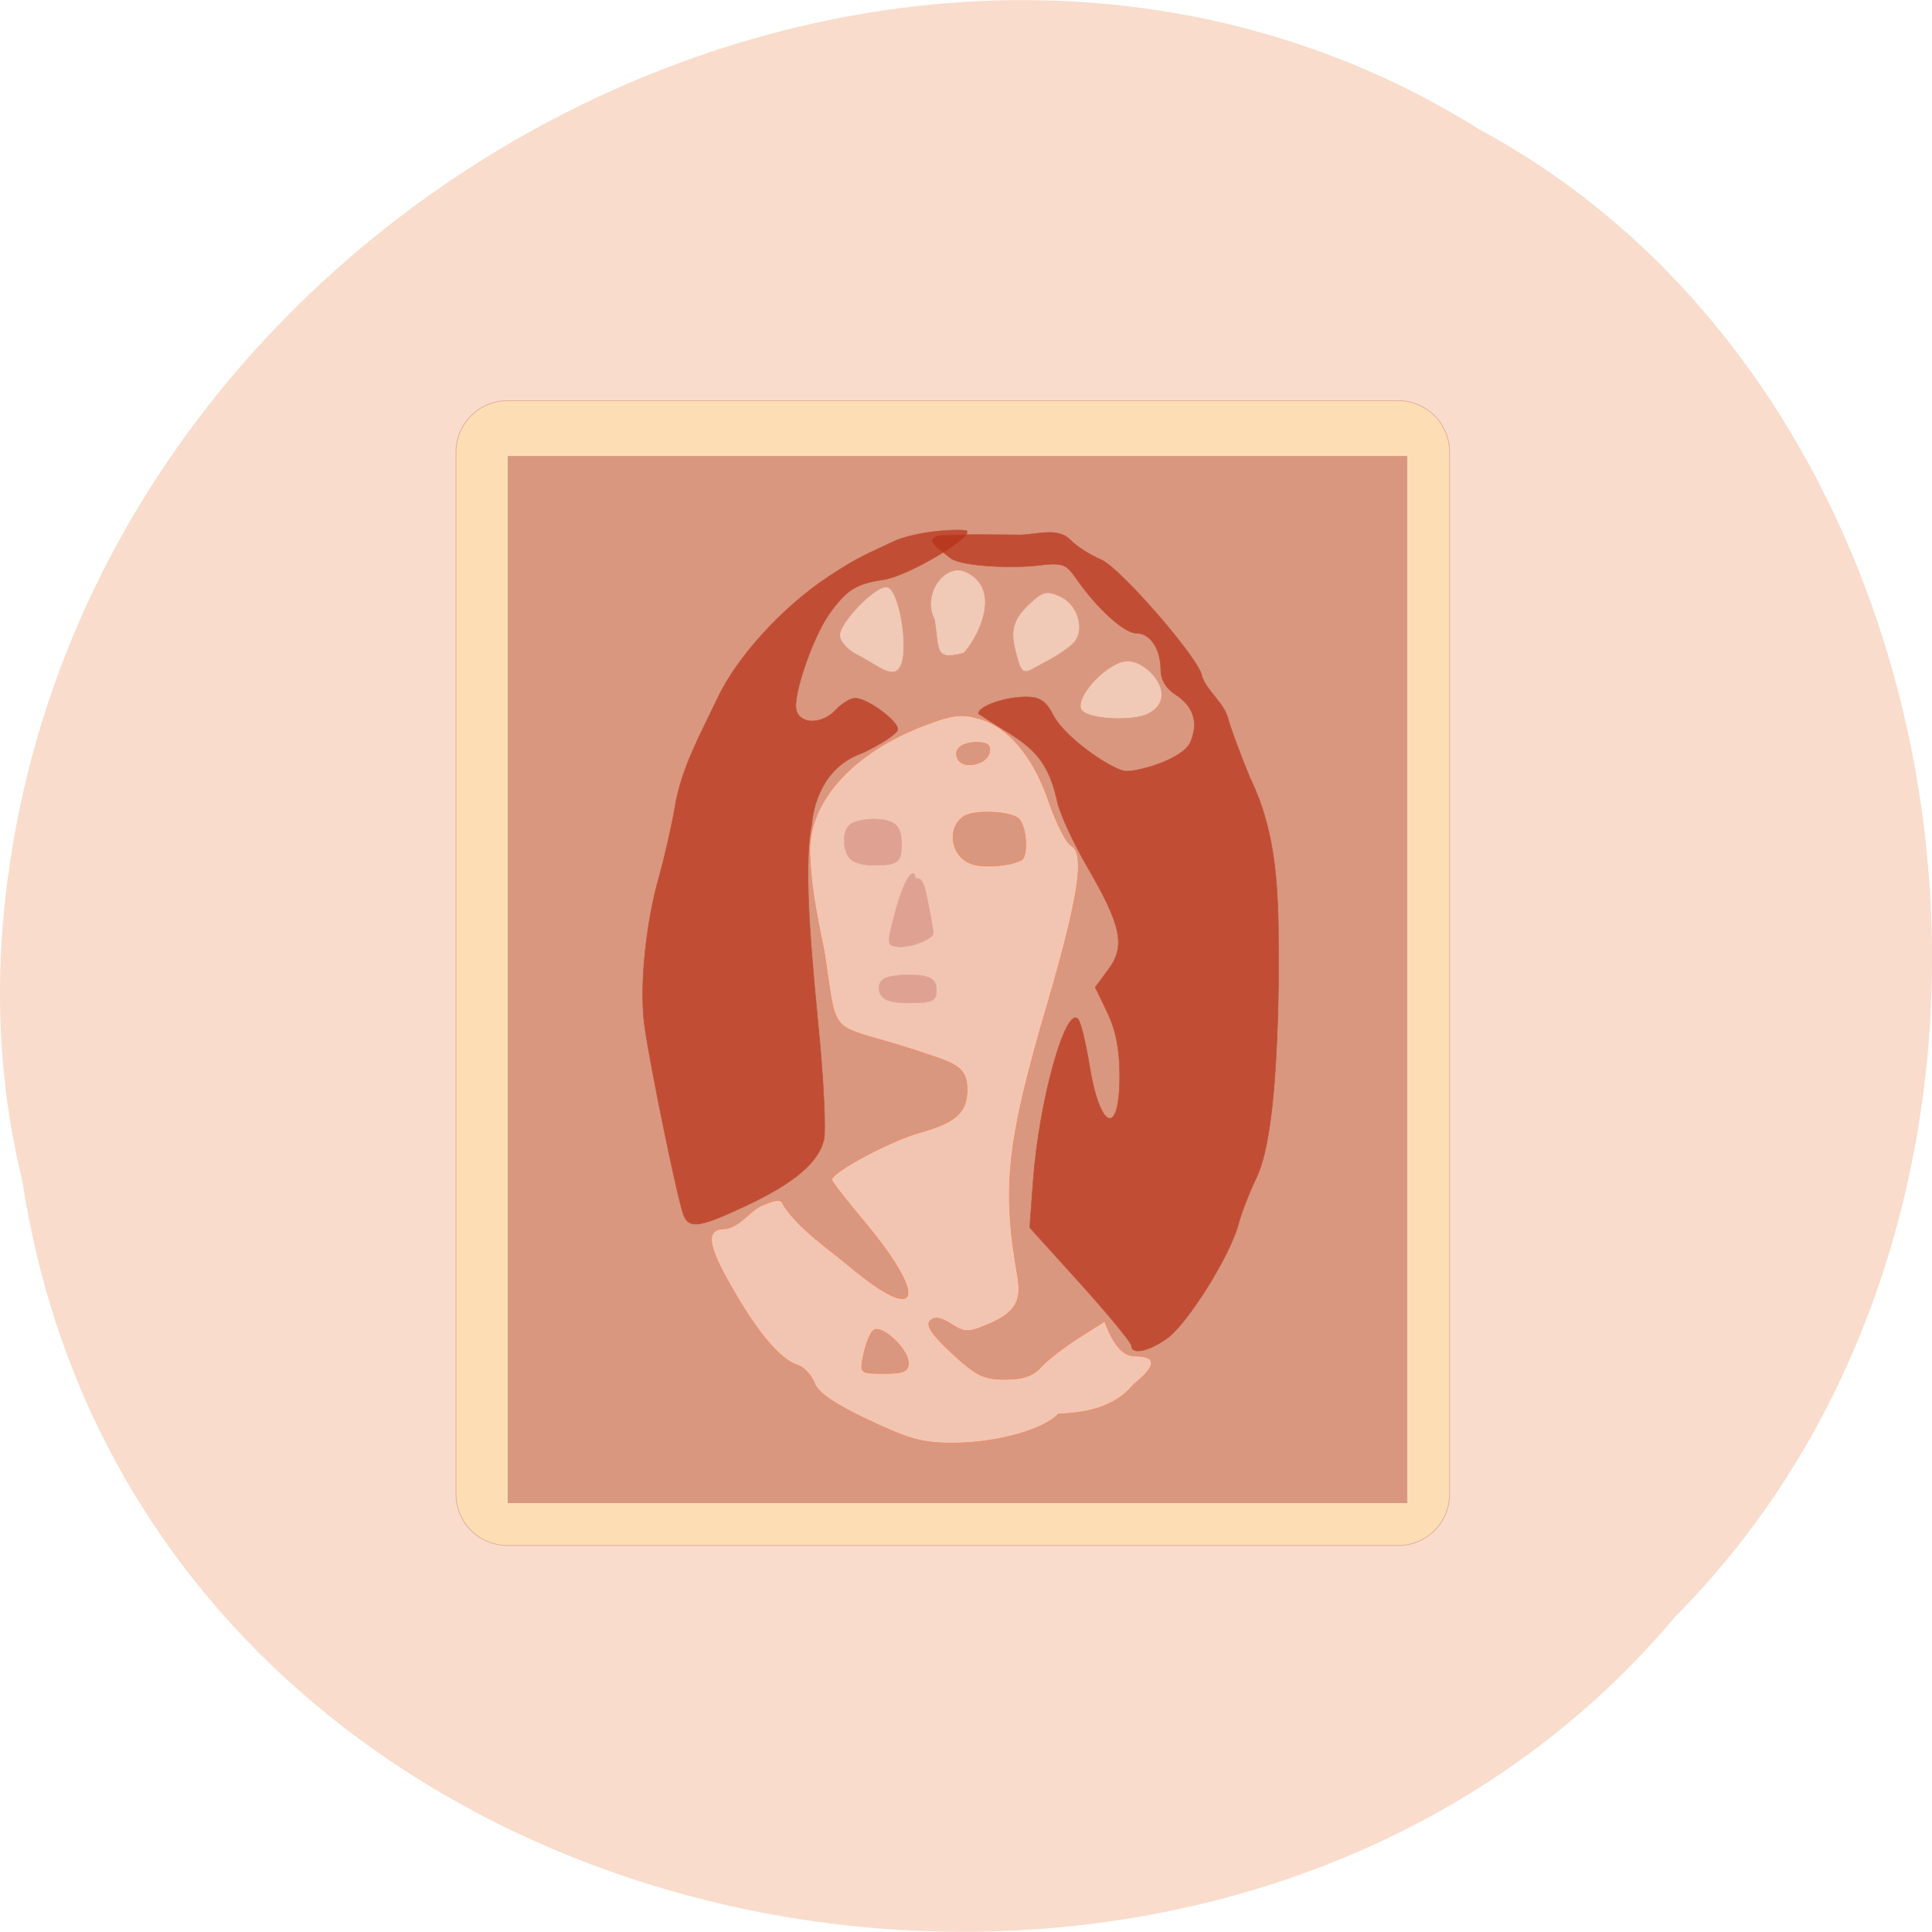 <svg xmlns="http://www.w3.org/2000/svg" xmlns:xlink="http://www.w3.org/1999/xlink" viewBox="0 0 32 32"><defs><g id="3" clip-path="url(#2)"><path d="m 71.3 51.56 h 116.22 c 3.709 0 6.682 3.063 6.682 6.813 v 138.06 c 0 3.75 -2.973 6.813 -6.682 6.813 h -116.22 c -3.678 0 -6.682 -3.063 -6.682 -6.813 v -138.06 c 0 -3.75 3 -6.813 6.682 -6.813" transform="matrix(0.127 0 0 0.125 -0.654 0.192)" fill="#ffdeac" stroke="#d89686" stroke-width="0.096"/></g><g id="6" clip-path="url(#5)"><path d="m 71.37 58.841 h 117.36 v 138.84 h -117.36" transform="matrix(0.127 0 0 0.125 -0.654 0.192)" fill="#cd7d6b" stroke="#fadbcc" stroke-width="0.096"/></g><g id="9" clip-path="url(#8)"><path d="m 118.38 186.62 c -4.414 -2.125 -6.528 -3.594 -7.02 -4.906 c -0.398 -1.031 -1.349 -2.094 -2.145 -2.344 c -2.268 -0.719 -5.18 -4.188 -8.613 -10.281 c -3.31 -5.844 -3.494 -7.813 -0.766 -7.813 c 2.054 -0.406 3 -2.375 4.781 -3.125 c 2.023 -0.844 2.452 -0.813 2.758 0.094 c 2.207 3.281 5.885 5.719 8.551 8 c 9.44 8.06 10.36 4.188 1.532 -6.406 c -2.084 -2.531 -3.831 -4.813 -3.831 -5.063 c 0 -1 7.632 -5.156 11.524 -6.25 c 4.689 -1.344 6.13 -2.656 6.13 -5.719 c 0 -2.313 -0.919 -3.25 -4.23 -4.313 c -14.436 -5.156 -12.444 -1.156 -14.405 -13.938 c -1.318 -6.563 -1.655 -8.625 -1.87 -12.75 c -0.368 -7.219 5.823 -13.75 15.14 -17.313 c 3.525 -1.344 4.659 -1.469 7.02 -0.781 c 3.831 1.156 7.05 5.094 9.04 11.09 c 0.95 2.781 2.237 5.375 2.912 5.75 c 1.808 1 0.919 6.844 -3.096 20.813 c -5.333 18.438 -5.977 24.313 -3.923 36.25 c 0.582 3.406 -0.398 4.906 -4.168 6.469 c -2.268 0.969 -2.789 0.938 -4.505 -0.188 c -1.379 -0.875 -2.145 -1 -2.728 -0.438 c -0.613 0.594 0.215 1.844 2.82 4.313 c 3.188 2.969 4.138 3.469 6.927 3.469 c 2.391 0 3.678 -0.469 4.72 -1.656 c 0.797 -0.906 3 -2.625 4.873 -3.844 l 3.402 -2.188 c 0.766 2.031 1.931 4.563 3.862 4.594 c 3 0 3 1.25 -0.092 3.781 c -2.636 3.25 -6.59 3.75 -9.808 3.906 c -1.9 2.094 -8.122 3.844 -13.792 3.844 c -3.923 0 -5.762 -0.531 -11 -3.063 m 5.241 -7.563 c 0 -1.875 -3.647 -5.25 -4.597 -4.281 c -0.429 0.406 -0.981 1.875 -1.257 3.219 c -0.49 2.469 -0.49 2.469 2.667 2.469 c 2.575 0 3.188 -0.281 3.188 -1.406 m 14.742 -66.63 c 0.919 -0.531 0.674 -4.438 -0.337 -5.469 c -1.011 -1 -5.885 -1.219 -7.172 -0.313 c -2.391 1.625 -1.594 5.625 1.257 6.375 c 1.716 0.469 4.904 0.156 6.253 -0.594 m -4.168 -14.25 c 0.184 -0.969 -0.245 -1.344 -1.655 -1.344 c -2.115 0 -3.188 1.063 -2.391 2.344 c 0.766 1.25 3.77 0.531 4.046 -1" transform="matrix(0.127 0 0 0.125 -0.654 0.192)" fill="#fad6c5" stroke="#ff7f4f" stroke-width="0.074"/></g><g id="C" clip-path="url(#B)"><path d="m 94.29 159.43 c -0.766 -2 -4.383 -19.844 -5.088 -25.12 c -0.674 -5.063 0.153 -13.5 1.931 -19.781 c 0.613 -2.219 1.532 -6.25 2.023 -9 c 0.797 -5.281 3.494 -10.06 5.578 -14.563 c 2.544 -5.5 8.521 -12.12 14.497 -16.12 c 4.23 -2.844 5.486 -3.156 8.091 -4.469 c 3.402 -1.719 9.655 -1.844 9.93 -1.563 c 0.797 0.781 -7.509 5.938 -10.911 6.469 c -3.555 0.531 -4.812 1.344 -7.08 4.594 c -2.115 3.03 -4.751 10.844 -4.26 12.688 c 0.521 1.938 3.402 1.906 5.18 -0.063 c 0.766 -0.844 1.9 -1.531 2.513 -1.531 c 1.532 0 5.548 2.969 5.548 4.125 c 0 0.531 -2.084 1.938 -4.628 3.156 c -5.302 1.875 -6.406 7.188 -6.59 9.406 c -1.287 6 0.306 20.719 0.919 27.469 c 0.644 6.719 0.919 13.156 0.674 14.281 c -0.644 3 -3.77 5.75 -9.961 8.719 c -6.222 3 -7.632 3.219 -8.367 1.313" transform="matrix(0.127 0 0 0.125 -0.654 0.192)" fill="#b73119" stroke="#b93c22" stroke-width="0.074"/></g><g id="F" clip-path="url(#E)"><path d="m 152.71 176.78 c 0 -0.406 -3 -4.094 -6.62 -8.188 l -6.651 -7.469 l 0.46 -6.219 c 0.736 -10.469 4.23 -23.25 5.854 -21.406 c 0.337 0.375 0.981 3.03 1.441 5.906 c 1.379 8.813 3.984 9.875 3.984 1.594 c 0 -3.406 -0.49 -6 -1.594 -8.344 l -1.594 -3.375 l 1.686 -2.313 c 2.299 -3.094 1.747 -5.813 -2.667 -13.531 c -1.931 -3.375 -3.709 -7.344 -3.984 -8.813 c -1.532 -7.25 -4.996 -7.938 -10.268 -11.594 c 0 -1 3.463 -2.219 6.222 -2.219 c 1.808 0 2.575 0.531 3.586 2.5 c 1.686 3.188 7.969 7.344 9.471 7.344 c 1.9 0 7.417 -1.656 8.367 -3.844 c 1.103 -2.594 0.429 -4.75 -1.992 -6.344 c -1.165 -0.75 -1.87 -1.938 -1.87 -3.188 c 0 -2.813 -1.349 -4.906 -3.188 -4.906 c -1.594 0 -5.149 -3.313 -7.846 -7.25 c -1.349 -1.969 -1.747 -2.125 -5.149 -1.719 c -2.973 0.375 -9.9 0.156 -11.31 -1.031 c -1.532 -1.25 -2.942 -2.125 -1.962 -2.781 c 0.644 -0.438 9.624 -0.25 11.156 -0.25 c 2.329 -0.063 4.904 -1.031 6.528 0.688 c 0.797 0.844 2.605 2 3.984 2.594 c 2.513 1.063 13.149 13.563 13.149 15.469 c 0.797 2.156 2.85 3.406 3.433 5.656 c 0.276 1.125 1.563 4.625 2.85 7.813 c 4.107 8.5 3.678 17.844 3.709 27.09 c -0.215 15.344 -1.349 22.625 -2.881 25.875 c -0.889 1.875 -1.962 4.656 -2.36 6.188 c -1.103 4.188 -6.59 13.09 -9.256 15.06 c -2.421 1.781 -4.689 2.25 -4.689 1" transform="matrix(0.127 0 0 0.125 -0.654 0.192)" fill="#b73119" stroke="#b93c22" stroke-width="0.074"/></g><g id="I" clip-path="url(#H)"><path d="m 111.51 84.36 c -1.042 -0.531 -2.023 -1.563 -2.145 -2.313 c -0.306 -1.594 4.781 -6.938 6.161 -6.469 c 1.379 0.438 2.636 7.469 1.747 10.03 c -0.828 2.375 -2.758 0.281 -5.762 -1.25" transform="matrix(0.127 0 0 0.125 0.03 0.288)" fill="#fadbcc" stroke="#fadbcc" stroke-width="0.074"/></g><g id="L" clip-path="url(#K)"><path d="m 121.72 79.79 c -1.716 -3.219 1.257 -7.438 3.892 -6.281 c 5.057 2.25 1.379 9.06 -0.215 10.656 c -3.739 0.969 -3.034 -0.25 -3.678 -4.375" transform="matrix(0.127 0 0 0.125 0.03 0.288)" fill="#fadbcc" stroke="#fadbcc" stroke-width="0.074"/></g><g id="O" clip-path="url(#N)"><path d="m 132.38 84.39 c -0.858 -3.188 -0.46 -4.625 1.839 -6.781 c 1.563 -1.469 2.115 -1.594 3.739 -0.844 c 2.268 1.031 3.28 4.25 1.87 5.969 c -0.521 0.656 -2.299 1.875 -3.892 2.688 c -2.697 1.469 -2.758 1.969 -3.555 -1.031" transform="matrix(0.127 0 0 0.125 0.03 0.288)" fill="#fadbcc" stroke="#fadbcc" stroke-width="0.074"/></g><g id="R" clip-path="url(#Q)"><path d="m 140.81 91.61 c -0.644 -1.75 3.555 -6.25 6.04 -6.25 c 2.605 0 6.712 4.688 2.636 6.844 c -2.054 1.063 -8.153 0.719 -8.674 -0.594" transform="matrix(0.127 0 0 0.125 0.03 0.288)" fill="#fadbcc" stroke="#fadbcc" stroke-width="0.074"/></g><g id="U" clip-path="url(#T)"><path d="m 121.91 119.25 c 1.379 -5.219 2.575 -5.719 2.605 -4.5 c 0.031 0.469 0.828 -0.719 1.41 2.031 c 0.582 2.75 1.011 5.188 0.919 5.438 c -0.276 0.813 -3.188 1.906 -4.659 1.688 c -1.379 -0.188 -1.41 -0.313 -0.276 -4.656" transform="matrix(0.127 0 0 0.125 -0.654 0.192)" fill="#d89686" stroke="#d89686" stroke-width="0.056"/></g><g id="X" clip-path="url(#W)"><path d="m 112.63 113.78 c -1.125 -1.219 -1.031 -3.969 0.188 -4.656 c 0.531 -0.344 1.813 -0.594 2.844 -0.594 c 2.875 0 3.813 0.813 3.813 3.313 c 0 2.469 -0.5 2.813 -3.813 2.813 c -1.344 0 -2.531 -0.344 -3.03 -0.875" transform="scale(0.125)" fill="#d89686" stroke="#d89686" stroke-width="0.052"/></g><g id="a" clip-path="url(#Z)"><path d="m 117.25 132.38 c -1.156 -0.781 -1.031 -2.438 0.188 -2.844 c 0.531 -0.219 1.813 -0.375 2.844 -0.375 c 2.875 0 3.813 0.5 3.813 2.031 c 0 1.469 -0.5 1.719 -3.844 1.719 c -1.313 0 -2.531 -0.219 -3 -0.531" transform="scale(0.125)" fill="#d89686" stroke="#d89686" stroke-width="0.04"/></g><clipPath id="E"><path d="M 0,0 H32 V32 H0 z"/></clipPath><clipPath id="K"><path d="M 0,0 H32 V32 H0 z"/></clipPath><clipPath id="B"><path d="M 0,0 H32 V32 H0 z"/></clipPath><clipPath id="N"><path d="M 0,0 H32 V32 H0 z"/></clipPath><clipPath id="T"><path d="M 0,0 H32 V32 H0 z"/></clipPath><clipPath id="W"><path d="M 0,0 H32 V32 H0 z"/></clipPath><clipPath id="Q"><path d="M 0,0 H32 V32 H0 z"/></clipPath><clipPath id="H"><path d="M 0,0 H32 V32 H0 z"/></clipPath><clipPath id="5"><path d="M 0,0 H32 V32 H0 z"/></clipPath><clipPath id="Z"><path d="M 0,0 H32 V32 H0 z"/></clipPath><clipPath id="2"><path d="M 0,0 H32 V32 H0 z"/></clipPath><clipPath id="8"><path d="M 0,0 H32 V32 H0 z"/></clipPath><filter id="0" filterUnits="objectBoundingBox" x="0" y="0" width="32" height="32"><feColorMatrix type="matrix" in="SourceGraphic" values="0 0 0 0 1 0 0 0 0 1 0 0 0 0 1 0 0 0 1 0"/></filter><mask id="S"><g filter="url(#0)"><path fill-opacity="0.729" d="M 0,0 H32 V32 H0 z"/></g></mask><mask id="V"><g filter="url(#0)"><path fill-opacity="0.729" d="M 0,0 H32 V32 H0 z"/></g></mask><mask id="1"><g filter="url(#0)"><path fill-opacity="0.729" d="M 0,0 H32 V32 H0 z"/></g></mask><mask id="Y"><g filter="url(#0)"><path fill-opacity="0.729" d="M 0,0 H32 V32 H0 z"/></g></mask><mask id="4"><g filter="url(#0)"><path fill-opacity="0.729" d="M 0,0 H32 V32 H0 z"/></g></mask><mask id="D"><g filter="url(#0)"><path fill-opacity="0.729" d="M 0,0 H32 V32 H0 z"/></g></mask><mask id="7"><g filter="url(#0)"><path fill-opacity="0.729" d="M 0,0 H32 V32 H0 z"/></g></mask><mask id="P"><g filter="url(#0)"><path fill-opacity="0.729" d="M 0,0 H32 V32 H0 z"/></g></mask><mask id="G"><g filter="url(#0)"><path fill-opacity="0.729" d="M 0,0 H32 V32 H0 z"/></g></mask><mask id="M"><g filter="url(#0)"><path fill-opacity="0.729" d="M 0,0 H32 V32 H0 z"/></g></mask><mask id="A"><g filter="url(#0)"><path fill-opacity="0.729" d="M 0,0 H32 V32 H0 z"/></g></mask><mask id="J"><g filter="url(#0)"><path fill-opacity="0.729" d="M 0,0 H32 V32 H0 z"/></g></mask></defs><path d="m 0.371 19.566 c 1.984 13 19.609 16.484 27.387 7.199 c 6.852 -6.895 5.145 -20.09 -3.254 -24.621 c -9.652 -6.05 -23.715 1.43 -24.48 13.484 c -0.078 1.32 0.031 2.656 0.348 3.938" fill="#f9dccc"/><use xlink:href="#3" mask="url(#1)"/><use xlink:href="#6" mask="url(#4)"/><use xlink:href="#9" mask="url(#7)"/><use xlink:href="#C" mask="url(#A)"/><use xlink:href="#F" mask="url(#D)"/><use xlink:href="#I" mask="url(#G)"/><use xlink:href="#L" mask="url(#J)"/><use xlink:href="#O" mask="url(#M)"/><use xlink:href="#R" mask="url(#P)"/><use xlink:href="#U" mask="url(#S)"/><use xlink:href="#X" mask="url(#V)"/><use xlink:href="#a" mask="url(#Y)"/></svg>